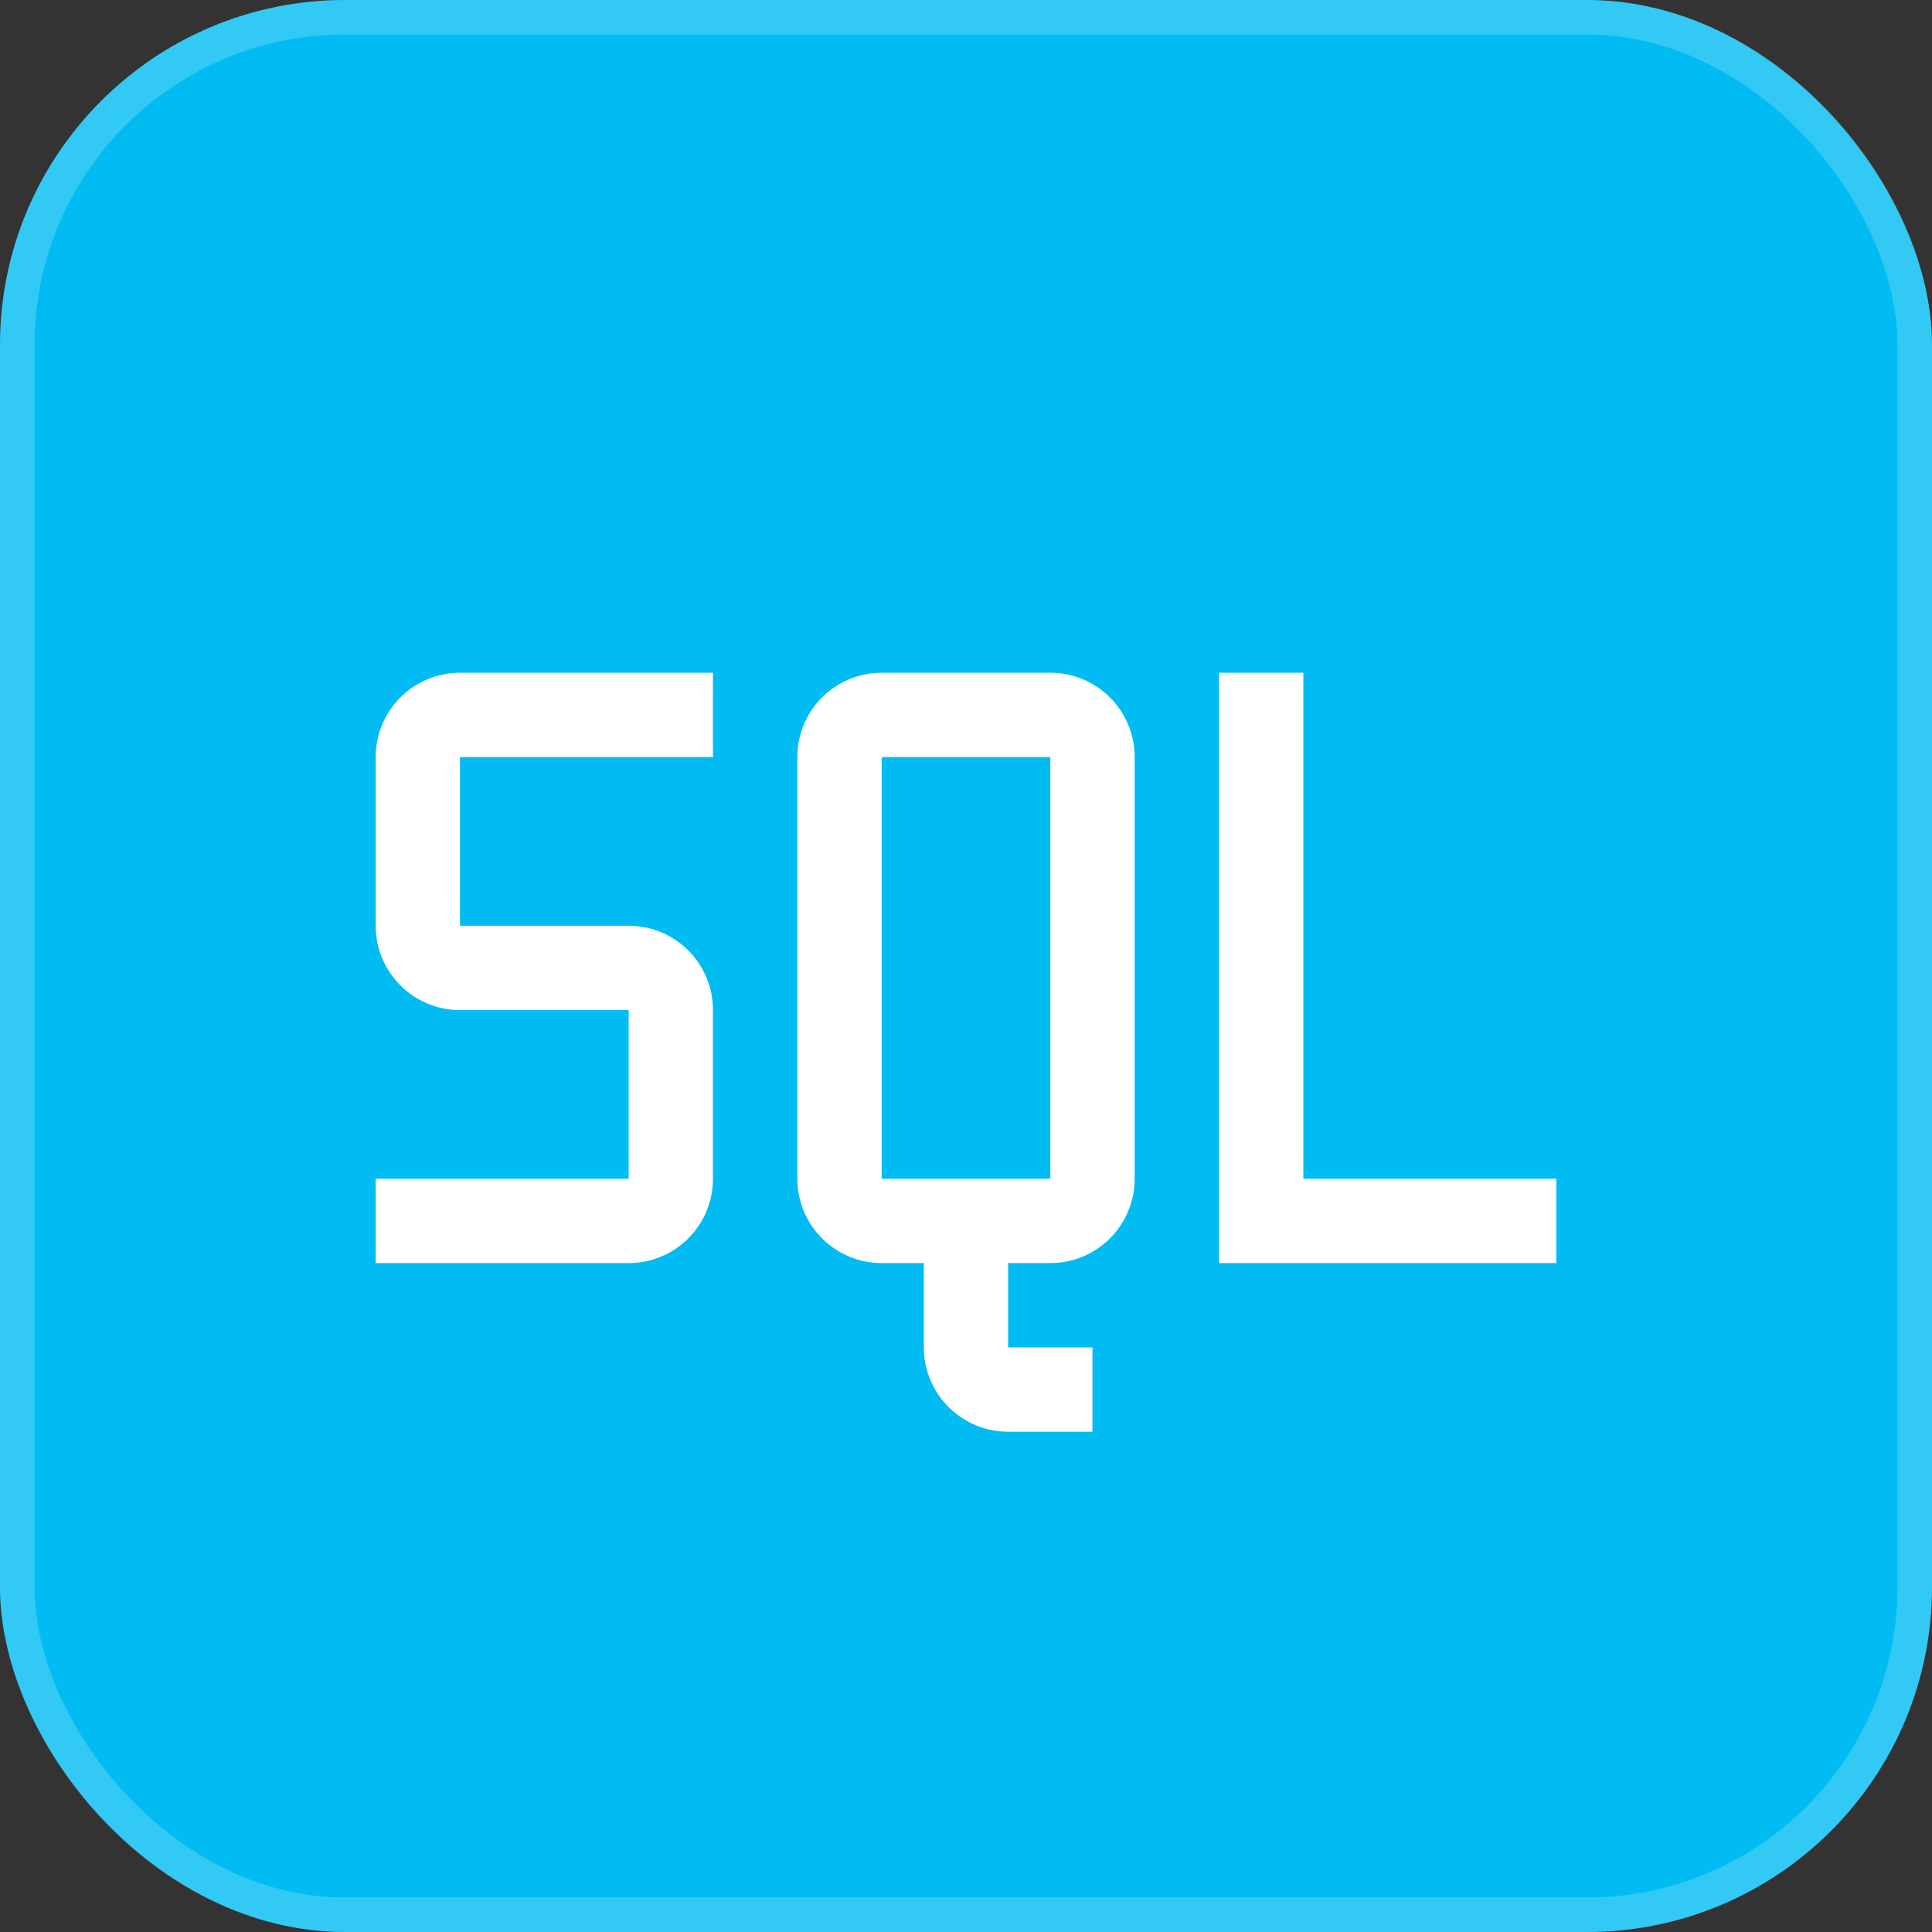 <svg width="56" height="56" viewBox="0 0 56 56" fill="none" xmlns="http://www.w3.org/2000/svg">
<rect x="0" y="0" width="56" height="56" fill="#333333" stroke="none"/>
<rect width="56" height="56" rx="10" fill="#00BCF2"/>
<g clip-path="url(#clip0_2044_6923)">
<path d="M37.778 34.167V19.5H35.333V36.611H45.111V34.167H37.778ZM30.444 19.5H25.555C24.907 19.5 24.285 19.758 23.827 20.216C23.368 20.674 23.111 21.296 23.111 21.944V34.167C23.111 34.815 23.368 35.437 23.827 35.895C24.285 36.354 24.907 36.611 25.555 36.611H26.778V39.056C26.778 39.704 27.035 40.326 27.494 40.784C27.952 41.242 28.574 41.5 29.222 41.5H31.666V39.056H29.222V36.611H30.444C31.093 36.611 31.714 36.354 32.173 35.895C32.631 35.437 32.889 34.815 32.889 34.167V21.944C32.889 21.296 32.631 20.674 32.173 20.216C31.714 19.758 31.093 19.5 30.444 19.5ZM25.555 34.167V21.944H30.444V34.167H25.555ZM18.222 36.611H10.889V34.167H18.222V29.278H13.333C12.685 29.278 12.063 29.02 11.605 28.562C11.146 28.103 10.889 27.482 10.889 26.833V21.944C10.889 21.296 11.146 20.674 11.605 20.216C12.063 19.758 12.685 19.5 13.333 19.5H20.666V21.944H13.333V26.833H18.222C18.87 26.833 19.492 27.091 19.951 27.549C20.409 28.008 20.666 28.63 20.666 29.278V34.167C20.666 34.815 20.409 35.437 19.951 35.895C19.492 36.354 18.87 36.611 18.222 36.611Z" fill="white"/>
</g>
<rect x="0.5" y="0.5" width="55" height="55" rx="9.5" stroke="white" stroke-opacity="0.2"/>
<defs>
<clipPath id="clip0_2044_6923">
<rect width="34.222" height="22" fill="white" transform="translate(10.889 19.5)"/>
</clipPath>
</defs>
</svg>
